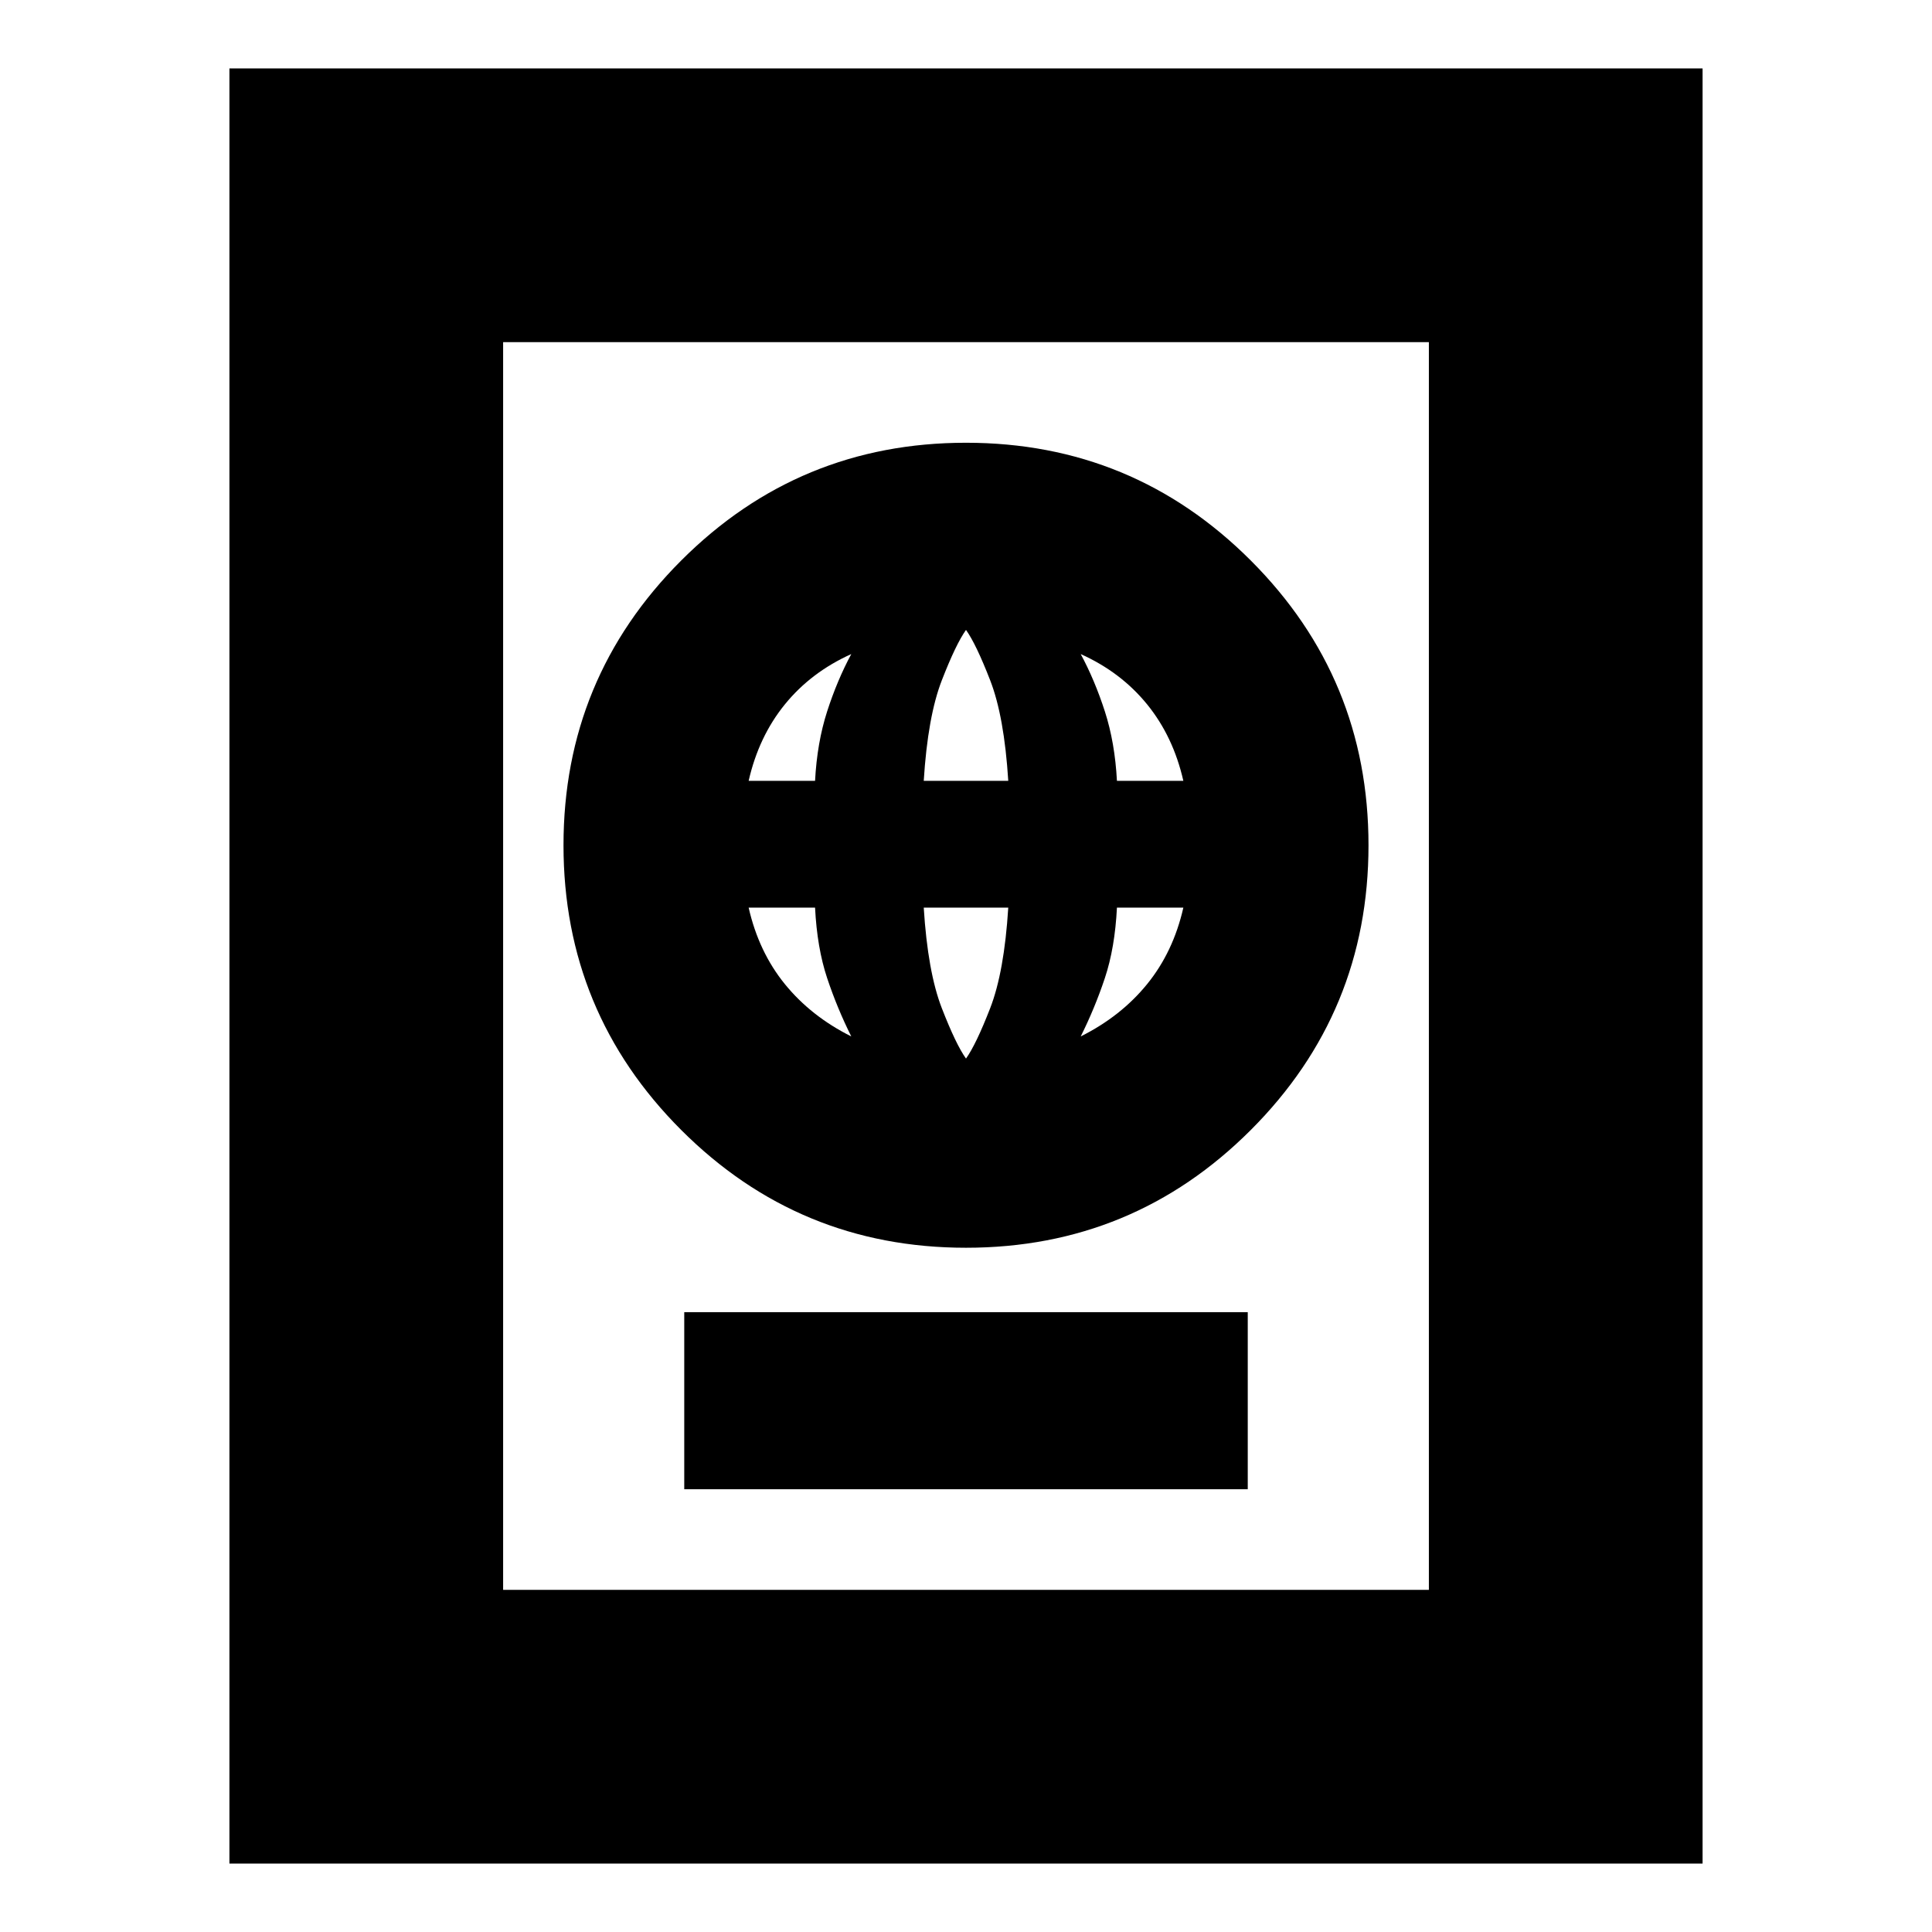 <svg xmlns="http://www.w3.org/2000/svg" height="24" viewBox="0 -960 960 960" width="24"><path d="M340-220h280v-88H340v88Zm140-120q83 0 141.5-58.5T680-540q0-83-58.5-141.5T480-740q-83 0-141.5 58.5T280-540q0 83 58.5 141.5T480-340Zm0-94q-5-7-12-25t-9-50h42q-2 32-9 50t-12 25Zm-57-11q-20-10-33-26t-18-38h33q1 20 6 35t12 29Zm114 0q7-14 12-29t6-35h33q-5 22-18 38t-33 26ZM372-572q5-22 18-38t33-25q-7 13-12 28.5t-6 34.5h-33Zm87 0q2-32 9-50t12-25q5 7 12 25t9 50h-42Zm96 0q-1-19-6-34.5T537-635q20 9 33 25t18 38h-33ZM114-34v-892h732v892H114Zm136-136h460v-620H250v620Zm0 0v-620 620Z"/></svg>